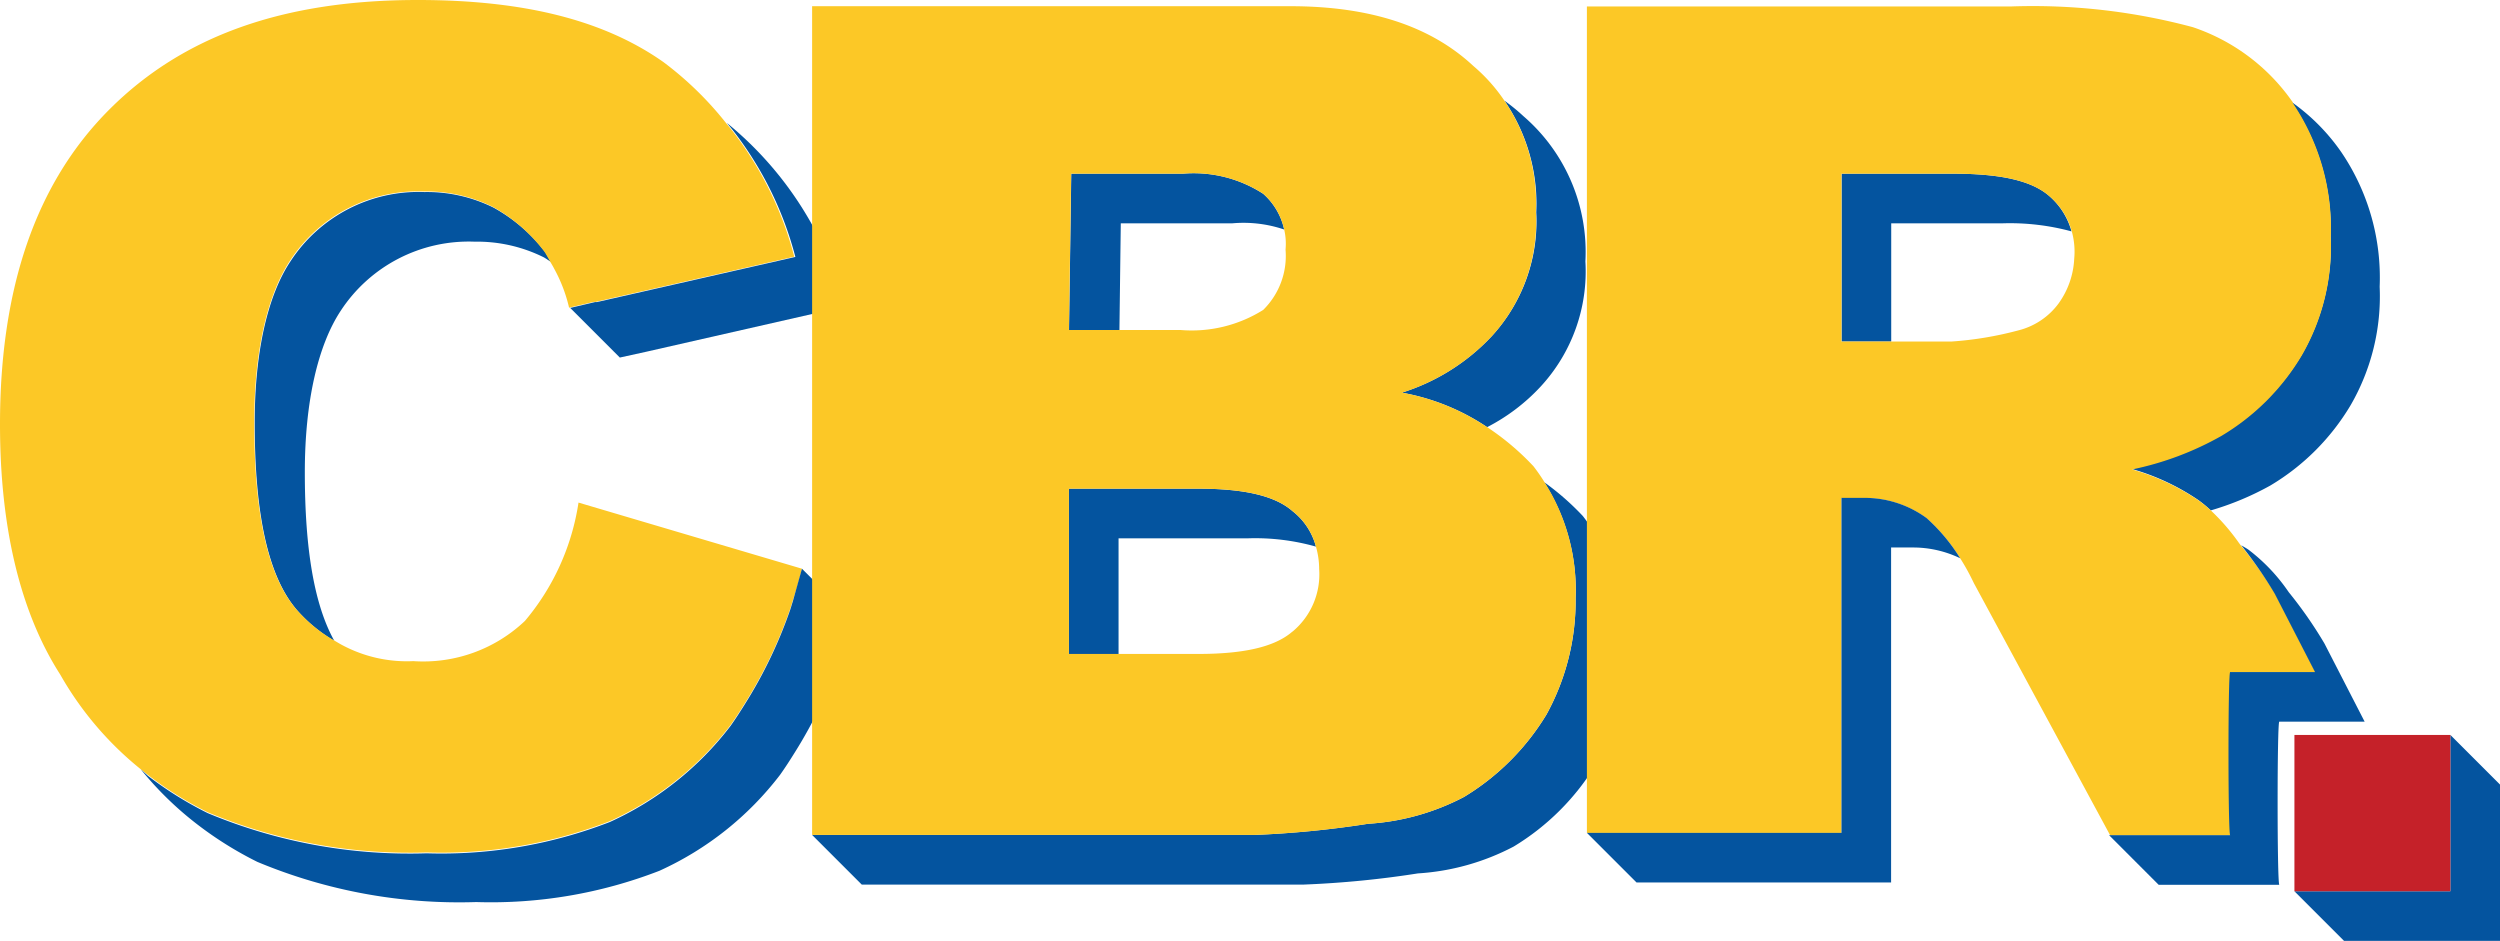 <svg xmlns="http://www.w3.org/2000/svg" viewBox="0 0 201.51 75.84"><defs><style>.cls-1{fill:#04549f;}.cls-2{fill:#fcc826;}.cls-3{fill:none;}.cls-4{fill:#c52129;}</style></defs><g id="Layer_2" data-name="Layer 2"><g id="_7_-_CBR" data-name="7 - CBR"><path class="cls-1" d="M39.79,16.74a12.06,12.06,0,0,0-5.58-1.26,12.33,12.33,0,0,0-10.8,5.59c-1.8,2.7-2.88,7.2-2.88,13,0,7.38,1.08,12.42,3.42,15.12a12.06,12.06,0,0,0,3,2.47c-1.62-2.9-2.38-7.41-2.38-13.59,0-5.76,1.08-10.26,2.88-13a12.33,12.33,0,0,1,10.8-5.59,12.06,12.06,0,0,1,5.58,1.26c.2.11.38.25.58.37-.15-.26-.28-.51-.44-.76A13.34,13.34,0,0,0,39.79,16.74Z"/><path class="cls-2" d="M46.63,40.51a19.24,19.24,0,0,1-4.32,9.54,11.9,11.9,0,0,1-9,3.24A11.06,11.06,0,0,1,27.59,52c-.23-.12-.45-.26-.68-.39a12.06,12.06,0,0,1-3-2.47c-2.34-2.7-3.42-7.74-3.42-15.12,0-5.76,1.08-10.26,2.88-13a12.33,12.33,0,0,1,10.8-5.59,12.06,12.06,0,0,1,5.58,1.26,13.34,13.34,0,0,1,4.14,3.61c.16.25.29.5.44.76s.24.4.34.6a12.2,12.2,0,0,1,1.2,3.14l2-.47.15,0,16-3.64a28.14,28.14,0,0,0-5-10.16c-.17-.22-.35-.42-.52-.64A27.19,27.19,0,0,0,53.47,5c-4.86-3.42-11.34-5-19.8-5C22.87,0,14.76,2.88,8.82,8.82S0,23.23,0,34.21c0,8.28,1.62,15.12,4.86,20.17A26.7,26.7,0,0,0,11.34,62l.59.47a29.34,29.34,0,0,0,4.81,3,42.18,42.18,0,0,0,17.65,3.24,37.52,37.52,0,0,0,14.76-2.52,25.49,25.49,0,0,0,9.73-7.74c.42-.59.81-1.2,1.19-1.81a36.92,36.92,0,0,0,3.63-7.58c.07-.21.13-.43.2-.64.28-.85.53-1.71.74-2.58Z"/><path class="cls-1" d="M63.9,48.49c-.07.21-.13.43-.2.64a36.92,36.92,0,0,1-3.63,7.58c-.38.61-.77,1.22-1.19,1.81a25.49,25.49,0,0,1-9.73,7.74,37.52,37.52,0,0,1-14.76,2.52,42.18,42.18,0,0,1-17.65-3.24,29.34,29.34,0,0,1-4.81-3L11.34,62a27,27,0,0,0,4.59,4.47,29.34,29.34,0,0,0,4.81,3,42.18,42.18,0,0,0,17.65,3.24,37.52,37.52,0,0,0,14.76-2.52,25.49,25.49,0,0,0,9.73-7.74c.42-.59.81-1.2,1.19-1.81a36.92,36.92,0,0,0,3.63-7.58c.36-1.06.68-2.13.94-3.22l-4-4Z"/><path class="cls-1" d="M52.1,28.35l16-3.64a28.32,28.32,0,0,0-9.51-14.8c.17.22.35.42.52.64a28.14,28.14,0,0,1,5,10.16l-16,3.64-.15,0-2,.47,4,4Z"/><path class="cls-1" d="M69.46,71.3h35.65a79.22,79.22,0,0,0,9.18-.9A19.14,19.14,0,0,0,122,68.24a19.65,19.65,0,0,0,6.66-6.66A19,19,0,0,0,131,52.21a16.33,16.33,0,0,0-3.42-10.62,21.2,21.2,0,0,0-3.12-2.73A16.15,16.15,0,0,1,127,48.21a19,19,0,0,1-2.34,9.37A19.65,19.65,0,0,1,118,64.24a19.14,19.14,0,0,1-7.74,2.16,79.22,79.22,0,0,1-9.18.9H65.46l4,4"/><path class="cls-1" d="M90.34,18h9a10.2,10.2,0,0,1,4.17.5,5.37,5.37,0,0,0-1.69-2.88A10.3,10.3,0,0,0,95.35,14h-9l-.18,12.6h4.06Z"/><path class="cls-1" d="M120.19,27.15a16.84,16.84,0,0,1-7.2,4.5,18.06,18.06,0,0,1,6.88,2.78,15.59,15.59,0,0,0,4.32-3.28,13.69,13.69,0,0,0,3.6-10.08,14.45,14.45,0,0,0-5-11.71,15.43,15.43,0,0,0-1.53-1.25,14.66,14.66,0,0,1,2.57,9A13.69,13.69,0,0,1,120.19,27.15Z"/><path class="cls-1" d="M100.61,43.39a18,18,0,0,1,5.46.67,5.36,5.36,0,0,0-1.9-2.87c-1.44-1.26-4-1.8-7.56-1.8H86.16V52.72h4V43.39Z"/><path class="cls-2" d="M124.49,38.86a15.17,15.17,0,0,0-.88-1.27,20.75,20.75,0,0,0-3.74-3.16A18.06,18.06,0,0,0,113,31.65a16.84,16.84,0,0,0,7.2-4.5,13.69,13.69,0,0,0,3.6-10.08,14.66,14.66,0,0,0-2.57-9,13.68,13.68,0,0,0-2.47-2.75C115.33,2.12,110.47.5,104,.5H65.46V67.3h35.65a79.22,79.22,0,0,0,9.18-.9A19.14,19.14,0,0,0,118,64.24a19.65,19.65,0,0,0,6.66-6.66A19,19,0,0,0,127,48.21,16.15,16.15,0,0,0,124.49,38.86ZM86.34,14h9a10.3,10.3,0,0,1,6.48,1.62,5.37,5.37,0,0,1,1.69,2.88,5,5,0,0,1,.11,1.62,6.11,6.11,0,0,1-1.8,4.86,10.83,10.83,0,0,1-6.66,1.62h-9Zm17.83,36.91c-1.44,1.26-4,1.8-7.56,1.8H86.16V39.39H96.61c3.6,0,6.12.54,7.56,1.8a5.36,5.36,0,0,1,1.9,2.87,6.55,6.55,0,0,1,.26,1.81A6,6,0,0,1,104.17,50.92Z"/><path class="cls-3" d="M162.66,26.63a5.76,5.76,0,0,0,3.24-2.17,6.7,6.7,0,0,0,1.26-3.6,6.12,6.12,0,0,0-.19-2.19,19,19,0,0,0-5.53-.65h-9v9.51h4.83A28.2,28.2,0,0,0,162.66,26.63Z"/><path class="cls-1" d="M187.86,19.06a17.52,17.52,0,0,1-2.34,9.55A18.61,18.61,0,0,1,179,35.09a24.77,24.77,0,0,1-7.2,2.7,18.57,18.57,0,0,1,5.4,2.52,9.89,9.89,0,0,1,1,.83,23.28,23.28,0,0,0,4.79-2,18.61,18.61,0,0,0,6.48-6.48,17.52,17.52,0,0,0,2.34-9.55,18,18,0,0,0-3.06-10.8,16.24,16.24,0,0,0-4-4.06l0,.06A18,18,0,0,1,187.86,19.06Z"/><path class="cls-1" d="M161.44,18a19,19,0,0,1,5.53.65,5.79,5.79,0,0,0-1.79-2.85c-1.44-1.26-4-1.8-7.74-1.8h-9V27.53h4V18Z"/><path class="cls-2" d="M180.65,44l-.17-.22a17.06,17.06,0,0,0-2.23-2.59,9.89,9.89,0,0,0-1-.83,18.57,18.57,0,0,0-5.4-2.52,24.77,24.77,0,0,0,7.2-2.7,18.61,18.61,0,0,0,6.48-6.48,17.52,17.52,0,0,0,2.34-9.55,18,18,0,0,0-3.06-10.8l0-.06a16,16,0,0,0-8.06-6.06A49.71,49.71,0,0,0,162.12.52H127.91V67.14h20.52v-27h1.8a8.45,8.45,0,0,1,5.05,1.62A14.81,14.81,0,0,1,158,45a18.45,18.45,0,0,1,1.1,2l11,20.35h9.72c-.18-.18-.18-13.15,0-13.15h6.84l-3.24-6.3A34,34,0,0,0,180.65,44ZM148.43,27.53V14h9c3.78,0,6.3.54,7.74,1.8A5.79,5.79,0,0,1,167,18.67a6.12,6.12,0,0,1,.19,2.19,6.7,6.7,0,0,1-1.26,3.6,5.76,5.76,0,0,1-3.24,2.17,28.2,28.2,0,0,1-5.4.9h-8.83Z"/><path class="cls-1" d="M155.28,41.75a8.45,8.45,0,0,0-5.05-1.62h-1.8v27H127.91l4,4h20.52v-27h1.8A8.73,8.73,0,0,1,158,45,14.81,14.81,0,0,0,155.28,41.75Z"/><path class="cls-1" d="M190.6,58.17l-3.24-6.3a33.88,33.88,0,0,0-2.88-4.14,14.63,14.63,0,0,0-3.24-3.42c-.19-.13-.39-.24-.59-.36a34,34,0,0,1,2.71,3.92l3.24,6.3h-6.84c-.18,0-.18,13,0,13.15H170l4,4h9.72c-.18-.18-.18-13.15,0-13.15Z"/><polygon class="cls-1" points="197.51 59.24 197.51 63.24 197.51 71.84 188.94 71.84 184.94 71.84 188.94 75.84 201.51 75.84 201.51 63.24 197.51 59.24"/><polygon class="cls-4" points="184.94 59.24 184.94 71.84 188.94 71.84 197.51 71.84 197.51 63.24 197.51 59.24 184.94 59.24"/></g></g></svg>